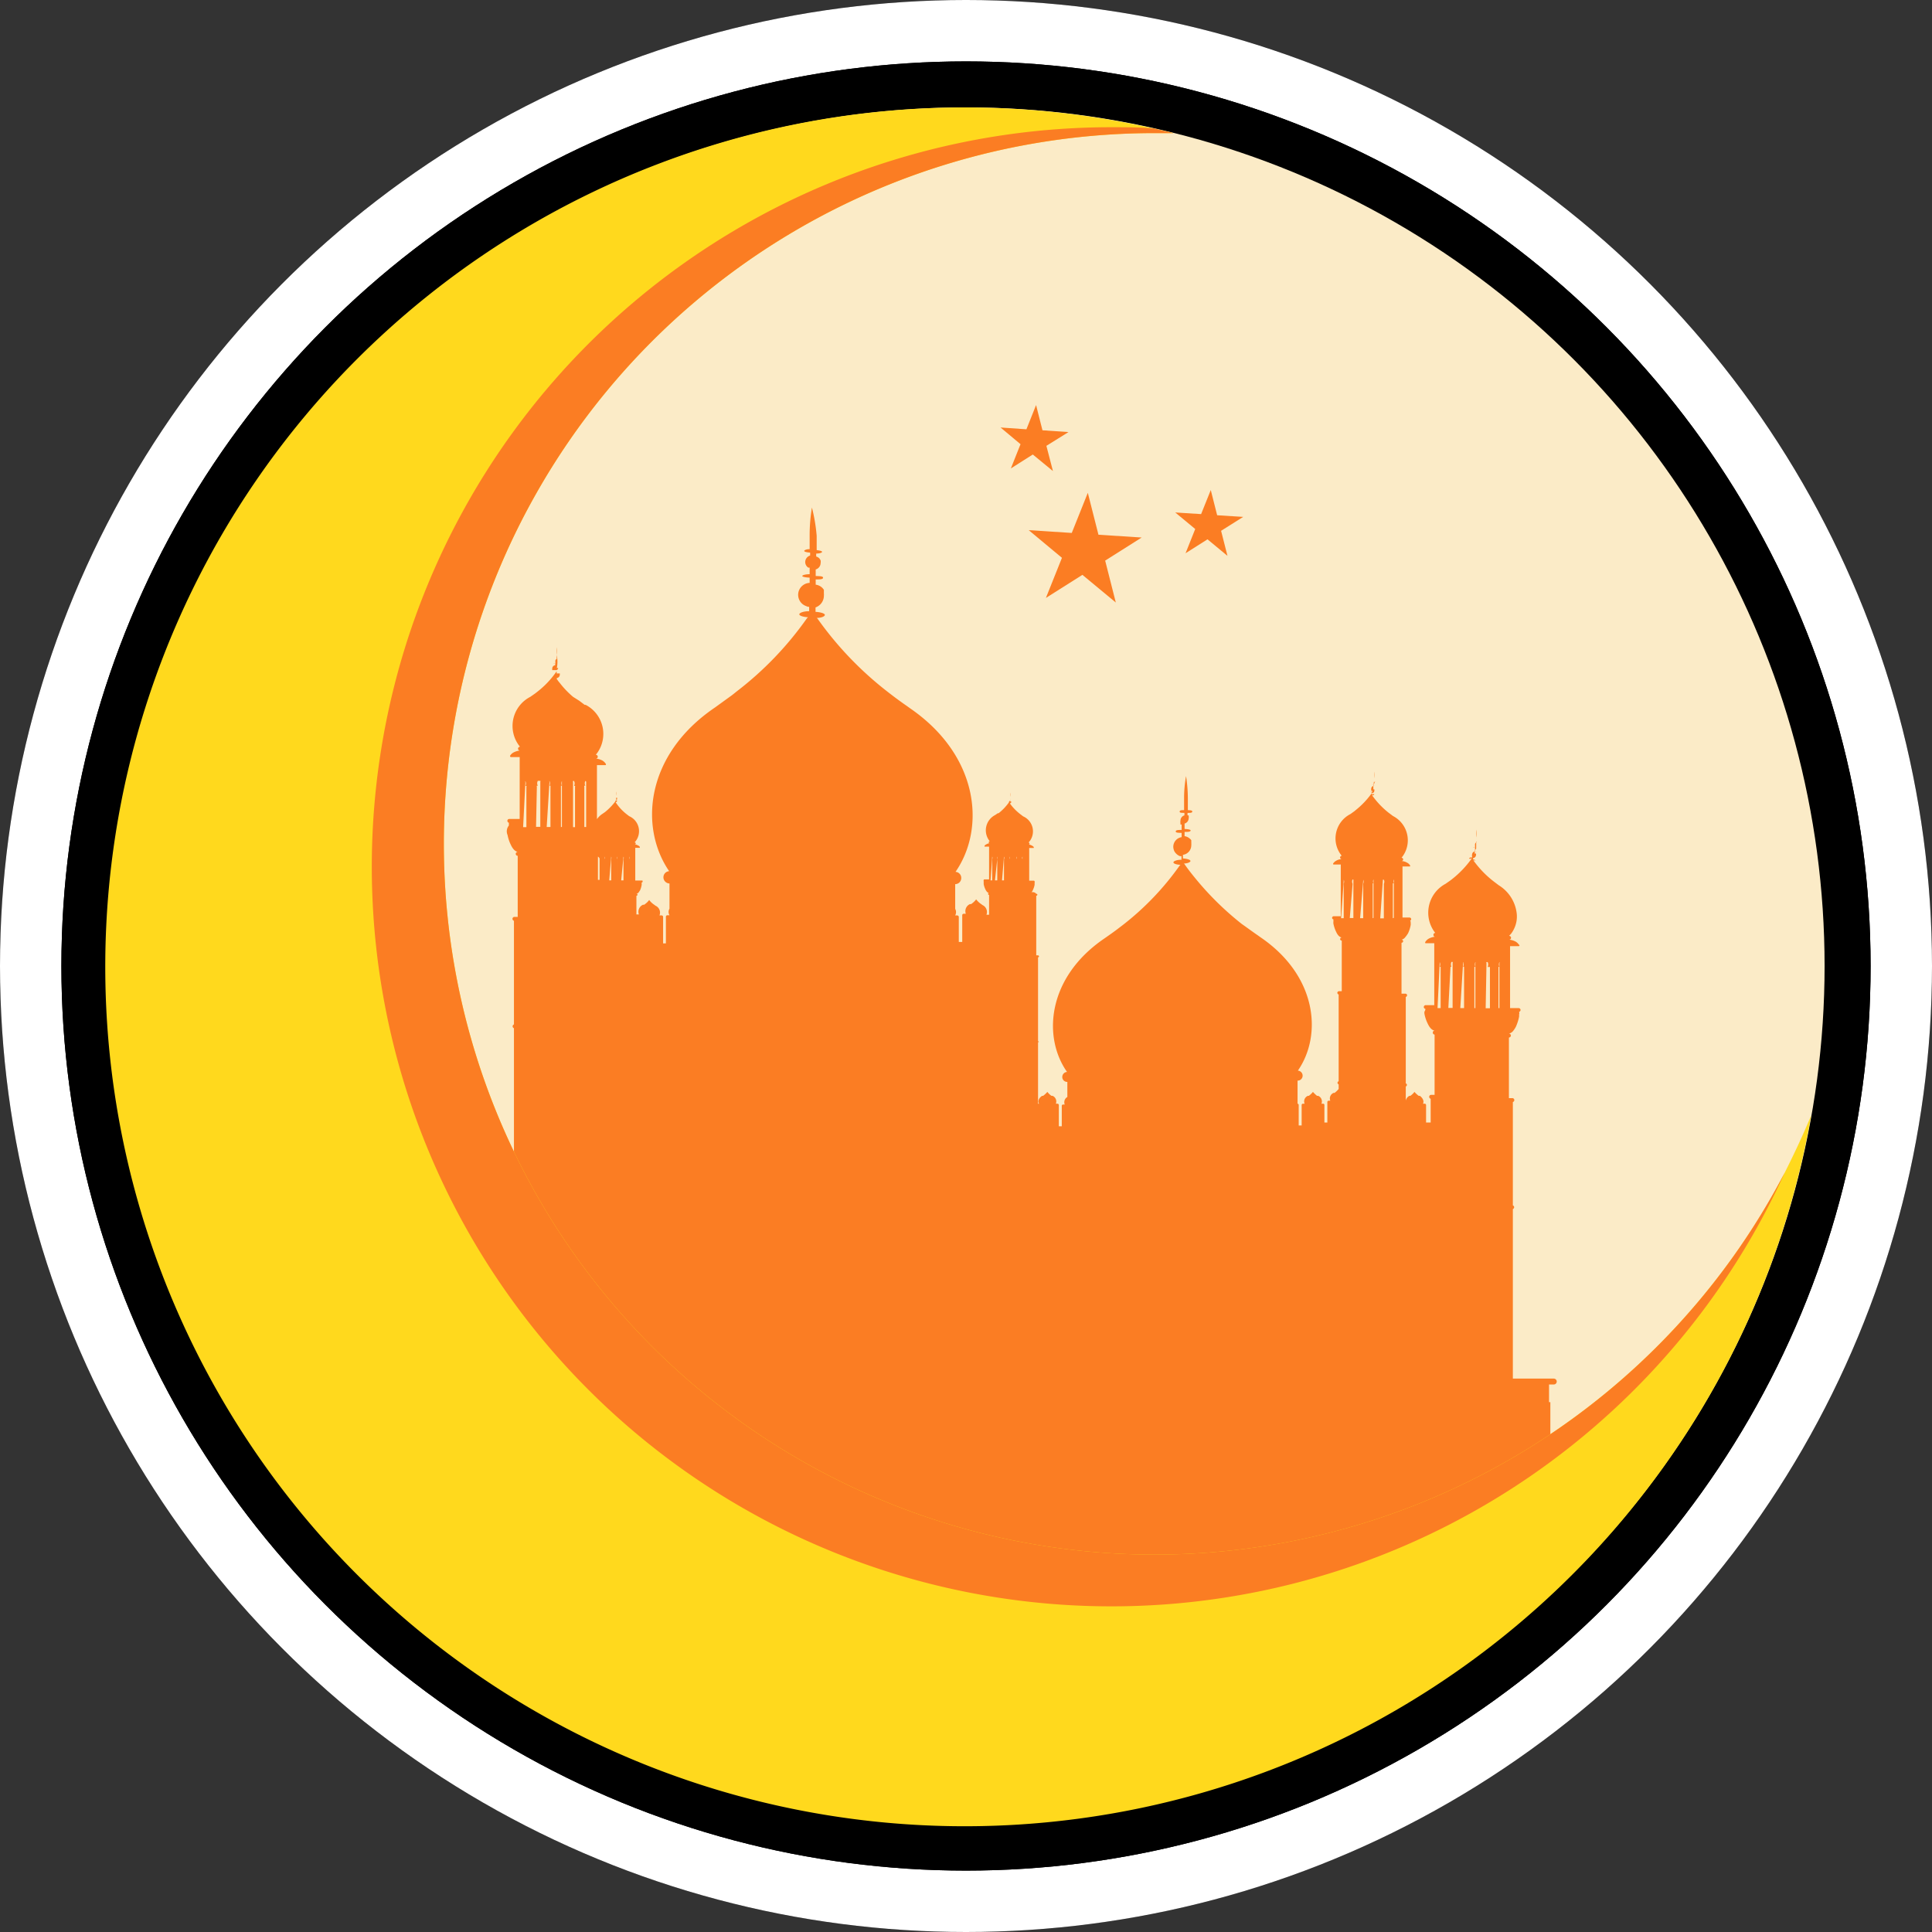 <svg xmlns="http://www.w3.org/2000/svg" viewBox="0 0 118 118"><rect x="0" y="0" width="118" height="118" fill="#333333" stroke="none"/><defs><style>.cls-1{fill:#fff}.cls-2{fill:#fbebc7}.cls-3{fill:#fb7d23}.cls-4{fill:#ffd91d}</style></defs><title>Ramzan</title><g id="Layer_2" data-name="Layer 2"><g id="Layer_1-2" data-name="Layer 1"><circle cx="59" cy="59" r="59"/><circle class="cls-1" cx="59" cy="59" r="59"/><circle cx="59" cy="59" r="55.25"/><circle cx="59" cy="59" r="55.25"/><circle class="cls-2" cx="59" cy="59" r="52.44"/><path class="cls-3" d="M94.69 88.72v-3.08h-.08v-1.08h.29a.18.18 0 0 0 0-.36h-2.5V73.85a.14.14 0 0 0 .08-.12.13.13 0 0 0-.08-.11v-6.31a.13.13 0 0 0 .09-.12.12.12 0 0 0-.13-.12h-.2v-3.7a.13.13 0 0 0 .12-.12.12.12 0 0 0-.12-.12.46.46 0 0 0 .27-.18 1.53 1.53 0 0 0 .15-.23 2.82 2.82 0 0 0 .2-.62.57.57 0 0 0 0-.13.26.26 0 0 0 0-.17.12.12 0 0 0 .09-.11.12.12 0 0 0-.12-.12h-.52v-3.78h.54s.08-.06 0-.09a.61.61 0 0 0-.2-.19 1.12 1.12 0 0 0-.39-.12.11.11 0 0 0 .11-.11.12.12 0 0 0-.12-.12l.12-.13a1.37 1.37 0 0 0 .13-.2 1.71 1.71 0 0 0 .22-1 2.33 2.33 0 0 0-1.1-1.76l-.33-.25a6.18 6.18 0 0 1-1.22-1.27h.14s-.07-.05-.16-.06v-.08a.2.2 0 0 0 .18-.2.19.19 0 0 0 0-.08h-.08v-.1h.13a.21.21 0 0 0-.13 0v-.12a.11.11 0 0 0 .09-.11v-.4h.1-.09v-.25a3.27 3.27 0 0 0 0-.48 2.27 2.27 0 0 0 0 .48v.25h-.09.1v.05a.13.13 0 0 0-.09.11.14.14 0 0 0 0 .06v.12a.21.21 0 0 0-.13 0h.13V52a.2.2 0 0 0-.18.2.17.17 0 0 0 0 .1v.07c-.1 0-.17 0-.17.06s.07 0 .15 0a6 6 0 0 1-1.21 1.27l-.09.07-.3.21a2 2 0 0 0-.63 3 .11.11 0 0 0-.11.12.1.1 0 0 0 .1.11 1.19 1.19 0 0 0-.39.12.61.61 0 0 0-.2.19.07.07 0 0 0 0 .09h.54v3.78h-.52a.12.12 0 0 0-.12.12.12.12 0 0 0 .1.11s0 .08-.06.17a.53.53 0 0 0 0 .13 2.37 2.37 0 0 0 .21.62c.11.23.25.38.41.41a.11.11 0 0 0-.11.12.12.12 0 0 0 .11.12v3.68h-.2a.12.12 0 0 0-.13.12.13.13 0 0 0 .09.12v1.45h-.28v-1.08a.09.09 0 0 0-.08-.07h-.11c.08-.14 0-.34-.19-.48h-.07a1.68 1.68 0 0 1-.26-.24 1.12 1.12 0 0 1-.25.24h-.06a.43.43 0 0 0-.22.29v-.86a.11.11 0 0 0 .07-.1.1.1 0 0 0-.07-.09v-5.28a.11.11 0 0 0 .08-.1.1.1 0 0 0-.1-.1h-.24v-3.11a.1.1 0 0 0 .1-.09.1.1 0 0 0-.1-.1.36.36 0 0 0 .22-.14A1.74 1.74 0 0 0 86 57a1.92 1.92 0 0 0 .16-.51.45.45 0 0 0 0-.11c0-.08 0-.15-.05-.15a.09.09 0 0 0 .08-.09.1.1 0 0 0-.09-.1h-.44v-3.12h.45a.05.05 0 0 0 0-.08.42.42 0 0 0-.17-.15.72.72 0 0 0-.34-.1.1.1 0 1 0 0-.2 1.67 1.67 0 0 0-.52-2.55l-.28-.21a5.13 5.13 0 0 1-1-1.06c.07 0 .12 0 .13-.05s-.06 0-.14 0v-.07a.16.16 0 0 0 .15-.17.17.17 0 0 0 0-.07h-.06V48h0v-.1a.11.11 0 0 0 .07-.09.14.14 0 0 0 0-.07.14.14 0 0 0 .09 0h-.08v-.21a2.69 2.69 0 0 0 0-.4 2.69 2.69 0 0 0 0 .4v.21h-.08a.14.14 0 0 0 .09 0 .09.09 0 0 0-.07.09v.1h-.11a.2.2 0 0 0 .11 0V48a.17.17 0 0 0-.15.17.19.19 0 0 0 0 .08v.05h.06v.07h-.14s.06 0 .13.05a5.13 5.13 0 0 1-1 1.06l-.07.06-.25.18a1.67 1.67 0 0 0-.53 2.55.1.1 0 0 0 0 .2.72.72 0 0 0-.34.1.5.5 0 0 0-.17.15.05.05 0 0 0 0 .08h.45v3.16h-.43a.1.1 0 0 0-.1.1.09.09 0 0 0 .08.09v.15a.41.41 0 0 0 0 .11 2 2 0 0 0 .17.51c.09.2.21.32.34.34a.1.1 0 0 0-.1.1.1.1 0 0 0 .1.09v3.09h-.16a.1.1 0 0 0-.11.1.11.11 0 0 0 .08.1v5.3a.1.1 0 0 0-.07.09.11.11 0 0 0 .07.1v.28a1.43 1.43 0 0 1-.25.24h-.06a.37.37 0 0 0-.2.48h-.1a.08.08 0 0 0-.08.07v1.26h-.18v-1.08a.08.08 0 0 0-.07-.07h-.11a.37.37 0 0 0-.2-.48h-.07a2 2 0 0 1-.25-.24 1.43 1.43 0 0 1-.25.24h-.06a.37.37 0 0 0-.2.48h-.1a.08.08 0 0 0-.08.07v1.26h-.18v-1.26a.08.08 0 0 0-.07-.07V66a.3.3 0 0 0 .31-.3.31.31 0 0 0-.29-.31c1.5-2.17 1.18-5.79-2.29-8.15l-.14-.1c-.35-.24-.67-.48-1-.71a18.28 18.28 0 0 1-2.91-2.88c-.27-.33-.46-.59-.57-.75s0 0-.06-.06c.23 0 .4-.08.41-.15 0-.08-.2-.14-.46-.16v-.22a.59.59 0 0 0 .51-.59.49.49 0 0 0 0-.12.14.14 0 0 0 0-.06V51.32a.27.27 0 0 0-.07-.08.61.61 0 0 0-.34-.17v-.26c.2 0 .36 0 .37-.09 0-.05-.16-.08-.37-.09v-.33a.34.34 0 0 0 .25-.32.28.28 0 0 0 0-.13v-.05h-.07v-.15c.16 0 .29 0 .29-.08s-.11-.08-.27-.09v-.71a9 9 0 0 0-.11-1.37 7.52 7.52 0 0 0-.12 1.37v.71c-.15 0-.27 0-.27.09s.13.07.29.08v.15a.33.33 0 0 0-.24.32.42.42 0 0 0 0 .16.22.22 0 0 0 0 .08h.07v.33c-.2 0-.36 0-.36.09s.16.08.36.09v.26a.6.6 0 0 0-.51.59.68.68 0 0 0 .07.28.69.69 0 0 0 .22.23.45.45 0 0 0 .12.06h.09v.22c-.27 0-.49.08-.49.16s.19.14.43.15a.34.34 0 0 0-.06.06 17 17 0 0 1-3.48 3.63l-.25.19c-.27.21-.56.41-.86.62-3.47 2.36-3.79 6-2.28 8.15a.31.31 0 0 0-.29.31.3.3 0 0 0 .31.3V67a.37.37 0 0 0-.16.46h-.11a.08.08 0 0 0-.07.07v1.26h-.18v-1.31a.09.09 0 0 0-.08-.07h-.1a.38.38 0 0 0-.2-.48h-.07a1.12 1.12 0 0 1-.25-.24 1.68 1.68 0 0 1-.26.24h-.06c-.22.14-.27.34-.19.48h-.06v-3.76h.05a.06.06 0 0 0-.05-.06v-5.12s.06 0 .06-.06a.07.07 0 0 0-.07-.06h-.1v-3.64a.07.07 0 0 0 .07-.06s0-.06-.07-.06a.27.27 0 0 0-.29-.09.41.41 0 0 0 .08-.13 1.28 1.28 0 0 0 .11-.33V54v-.09a.06.06 0 0 0 0-.06.05.05 0 0 0-.06-.06h-.27v-2h.28v-.05a.24.24 0 0 0-.11-.09.48.48 0 0 0-.21-.07.05.05 0 0 0 .06-.06.06.06 0 0 0-.06-.06 1 1 0 0 0-.33-1.6l-.17-.13a3.11 3.11 0 0 1-.64-.66h0a.11.11 0 0 0 .09-.11h-.06v-.05h.06-.06v-.06a.07.07 0 0 0 0-.06v-.13a1.29 1.29 0 0 0 0-.25 1.29 1.29 0 0 0 0 .25v.19h-.06.06v.05a.12.12 0 0 0-.09.11h-.09.09a3.24 3.24 0 0 1-.63.66h-.05l-.16.11a1.05 1.05 0 0 0-.33 1.6.06.06 0 0 0-.06.06.05.05 0 0 0 .06.06.48.48 0 0 0-.21.07.24.24 0 0 0-.11.09v.05h.28v2h-.27a.05.05 0 0 0-.06.06.06.06 0 0 0 0 .06V54a1.28 1.28 0 0 0 .11.33c.06.12.13.2.22.21a.05.05 0 0 0-.06.06.06.06 0 0 0 .06.06v1.21h-.16a.47.47 0 0 0-.24-.59l-.08-.06a1.26 1.26 0 0 1-.31-.29 1.26 1.26 0 0 1-.31.29h-.07a.47.47 0 0 0-.25.59h-.12a.09.09 0 0 0-.1.09v1.63h-.21V56a.1.1 0 0 0-.1-.09h-.12a.42.42 0 0 0 0-.4V54a.37.37 0 0 0 .37-.38.37.37 0 0 0-.35-.37c1.84-2.66 1.45-7.09-2.79-10l-.18-.13c-.42-.29-.81-.58-1.18-.87a21 21 0 0 1-4.26-4.44.23.23 0 0 0-.07-.07c.28 0 .49-.09.5-.18 0-.09-.24-.17-.57-.19v-.27A.81.81 0 0 0 50 37a.75.75 0 0 0 .32-.61.77.77 0 0 0 0-.15v-.22l-.08-.1a.7.7 0 0 0-.42-.21v-.32c.25 0 .44 0 .45-.1s-.19-.1-.45-.11v-.4a.41.41 0 0 0 .3-.39.41.41 0 0 0 0-.16.57.57 0 0 0-.08-.13.45.45 0 0 0-.19-.11v-.18c.2 0 .35-.05.36-.1s-.14-.09-.33-.11v-.87a10.4 10.4 0 0 0-.29-1.73 10.4 10.4 0 0 0-.14 1.67v.87c-.19 0-.33.06-.33.11s.16.09.36.1v.18a.42.42 0 0 0-.3.4.41.41 0 0 0 .19.34h.08v.4c-.26 0-.45.06-.45.11s.2.09.45.1v.32a.73.73 0 0 0-.26 1.4l.15.06h.08v.27c-.34 0-.6.1-.6.19s.24.16.53.18l-.07.07a20.44 20.44 0 0 1-4.26 4.44l-.3.24-1.05.76c-4.25 2.88-4.64 7.31-2.8 10a.37.37 0 0 0-.35.37.38.38 0 0 0 .37.38v1.54a.39.39 0 0 0 0 .4h-.13a.09.09 0 0 0-.09.09v1.63h-.17V56a.09.09 0 0 0-.09-.09h-.13a.46.46 0 0 0-.24-.59l-.08-.06a1.26 1.26 0 0 1-.31-.29 1.26 1.26 0 0 1-.31.29h-.07a.47.47 0 0 0-.25.59h-.15v-1.14a.07.07 0 0 0 .07-.06s0-.06-.07-.06a.24.24 0 0 0 .14-.09l.08-.12a1.29 1.29 0 0 0 .1-.33.13.13 0 0 0 0-.06v-.09s.06 0 .06-.06 0-.06-.07-.06h-.38v-2h.28v-.05a.2.2 0 0 0-.11-.09.44.44 0 0 0-.21-.07s.07 0 .07-.06a.07.07 0 0 0-.07-.06 1 1 0 0 0-.33-1.6l-.17-.13a3.11 3.11 0 0 1-.66-.72h0a.11.11 0 0 0 .09-.11h-.06v-.05h0v-.06a.07.07 0 0 0 0-.06h.05-.05v-.13a1.11 1.11 0 0 0 0-.25 1.29 1.29 0 0 0 0 .25v.13h.06v.06h-.07.07v.05a.12.12 0 0 0-.1.11h-.09.09a3.78 3.78 0 0 1-.64.66l-.16.11a1.26 1.26 0 0 0-.33.32v-3.3h.53a.06.06 0 0 0 0-.09.61.61 0 0 0-.2-.19 1.12 1.12 0 0 0-.39-.12.11.11 0 0 0 .11-.11.12.12 0 0 0-.12-.12 2 2 0 0 0-.62-3.05h-.06l-.33-.25-.38-.24a5.51 5.51 0 0 1-.82-.86 1.46 1.46 0 0 1-.15-.2h.15-.17v-.09a.2.2 0 0 0 .18-.2.22.22 0 0 0 0-.08H34v-.1h0v-.11a.13.13 0 0 0 .09-.12H34 34.01A1.93 1.93 0 0 0 34 40a3 3 0 0 0 0-.47 3 3 0 0 0 0 .47v.25h-.1.1a.12.12 0 0 0-.08.11.13.13 0 0 0 0 .06v.11a.21.21 0 0 0-.13 0h.12v.1a.2.2 0 0 0-.18.2.29.29 0 0 0 0 .1H34v.08h-.17.16a5.54 5.54 0 0 1-1.21 1.27l-.09.07-.3.21a2 2 0 0 0-.63 3.05.12.12 0 0 0-.12.12.11.11 0 0 0 .11.11 1.12 1.12 0 0 0-.39.12.53.53 0 0 0-.2.19.06.06 0 0 0 .05.09h.53v3.78h-.64a.11.11 0 0 0-.11.12.12.12 0 0 0 .09.11v.17A.56.56 0 0 0 31 51a2.37 2.37 0 0 0 .21.62c.11.23.25.38.41.41a.12.12 0 0 0-.12.12.12.12 0 0 0 .12.12V56h-.2a.12.12 0 0 0-.12.12.13.13 0 0 0 .09.12v6.33a.12.12 0 0 0-.08.12.12.12 0 0 0 .08.11v21.4h-2.25a.18.18 0 0 0 0 .36h.29v1.08h-.08v3.54h.82V100h60.12l2.58-3.55 5.63-7.74zM36.32 52.31v1.46-1.46zm.3.13v1.3h-.1v-1.42a.21.21 0 0 1 .1.12zm-.28 2.15zm0-2.52zm0 2.64V56v-1.3zm1.74-2.39a.17.17 0 0 1 0 .15v1.3h-.14zm-.38 1.45v-1.3a.17.17 0 0 1 0-.15v1.45zm-.37-1.45a.21.21 0 0 1 0 .15v1.3h-.12zm-.4 1.45v-1.3a.17.17 0 0 1 0-.15v1.45zm-1.24-3.26v-2.46a.06.06 0 0 1 0-.06h.06a.34.34 0 0 1 0-.29.06.06 0 0 1 .05.06v2.75zM35 47.76a.06.06 0 0 1 0-.06h.06a.33.33 0 0 1 0 .3h.06a.06.06 0 0 1 0 .06v2.46H35zm-.74 2.75v-2.46-.06h.06a.34.34 0 0 1 0-.29v2.81zm-.7-2.75a.06.06 0 0 1 0-.06.34.34 0 0 1 0 .29h.06v2.52h-.23zm-.77.29a.06.06 0 0 1 0-.06h.06a.3.3 0 0 1 0-.3H33a.06.06 0 0 1 0 .06v2.75h-.26zm58 10.77a.06.06 0 0 1 0-.06h.07a.36.36 0 0 1 0 .3H91v2.52h-.26zm-.74 2.75V59.1v-.05h.06a.38.38 0 0 1 0-.29.06.06 0 0 1 0 .06v2.75zm-.69-2.75a.06.06 0 0 1 0-.06.34.34 0 0 1 0 .29h.06v2.52h-.23zm-.77.28v-.05h.06a.36.36 0 0 1 0-.3h.07a.06.06 0 0 1 0 .06v2.75h-.26zm2.93 2.47V59.1v-.05h.06a.34.34 0 0 1 0-.29.06.06 0 0 1 0 .06v2.75zm-3.59-2.75v-.06a.34.34 0 0 1 0 .29h.06v2.52h-.19zm-2.11 8.59v-.07a.64.64 0 0 0 0 .07zm-1.36-13.63v-.05h.06a.28.28 0 0 1 0 .25v2.11h-.22zm-.62 2.3V54v-.05h.05a.26.26 0 0 1 0-.24V56.06zm-.58-2.3v-.05a.29.29 0 0 1 0 .24v2.11h-.19zm-.65.24v-.05a.29.29 0 0 1 0-.25h.05V56.07h-.22zm2.46 2.06V54v-.05h.06a.26.26 0 0 1 0-.24V56.06zm-3-2.3v-.05a.3.3 0 0 1 0 .24v2.11h-.16zm-20-1.46a.14.14 0 0 1 0 .15v1.3h.03zm-.39 1.45v-1.3a.17.17 0 0 1 0-.15v1.45zm-.36-1.45a.16.16 0 0 1 0 .15v1.3h-.12zm-.41.15a.17.17 0 0 1 0-.15v1.45h-.14zm1.54 1.3v-1.3a.14.14 0 0 1 0-.15v1.45zm-1.85-1.45a.16.16 0 0 1 0 .15v1.3h-.1zm-22.15 1.45v-1.3a.17.17 0 0 1 0-.15v1.45zm-6.36-6a.06.06 0 0 1 0-.06.34.34 0 0 1 0 .29h.06a.06.06 0 0 1 0 .06v2.46h-.2z"/><path class="cls-4" d="M110.62 68.12A52.49 52.49 0 1 1 70.48 7.85l1.19.28h-1.15A43.41 43.41 0 1 0 109 71.63c.58-1.15 1.13-2.32 1.62-3.51z"/><path class="cls-3" d="M109 71.63A45.17 45.17 0 1 1 67.86 7.77c.88 0 1.76 0 2.62.08l1.19.28h-1.15A43.41 43.41 0 1 0 109 71.63z"/><path class="cls-3" d="M74.97 33.95L73.75 32.94 72.41 33.79 73 32.31 71.78 31.3 73.36 31.4 73.95 29.93 74.34 31.47 75.93 31.57 74.58 32.42 74.97 33.95z"/><path class="cls-3" d="M64.31 28.77L63.08 27.76 61.74 28.61 62.33 27.13 61.11 26.11 62.69 26.22 63.28 24.74 63.67 26.28 65.26 26.39 63.91 27.23 64.31 28.77z"/><path class="cls-3" d="M68.15 36.8L66.11 35.11 63.88 36.52 64.86 34.07 62.83 32.38 65.46 32.55 66.44 30.1 67.09 32.66 69.73 32.83 67.5 34.24 68.15 36.8z"/></g></g></svg>